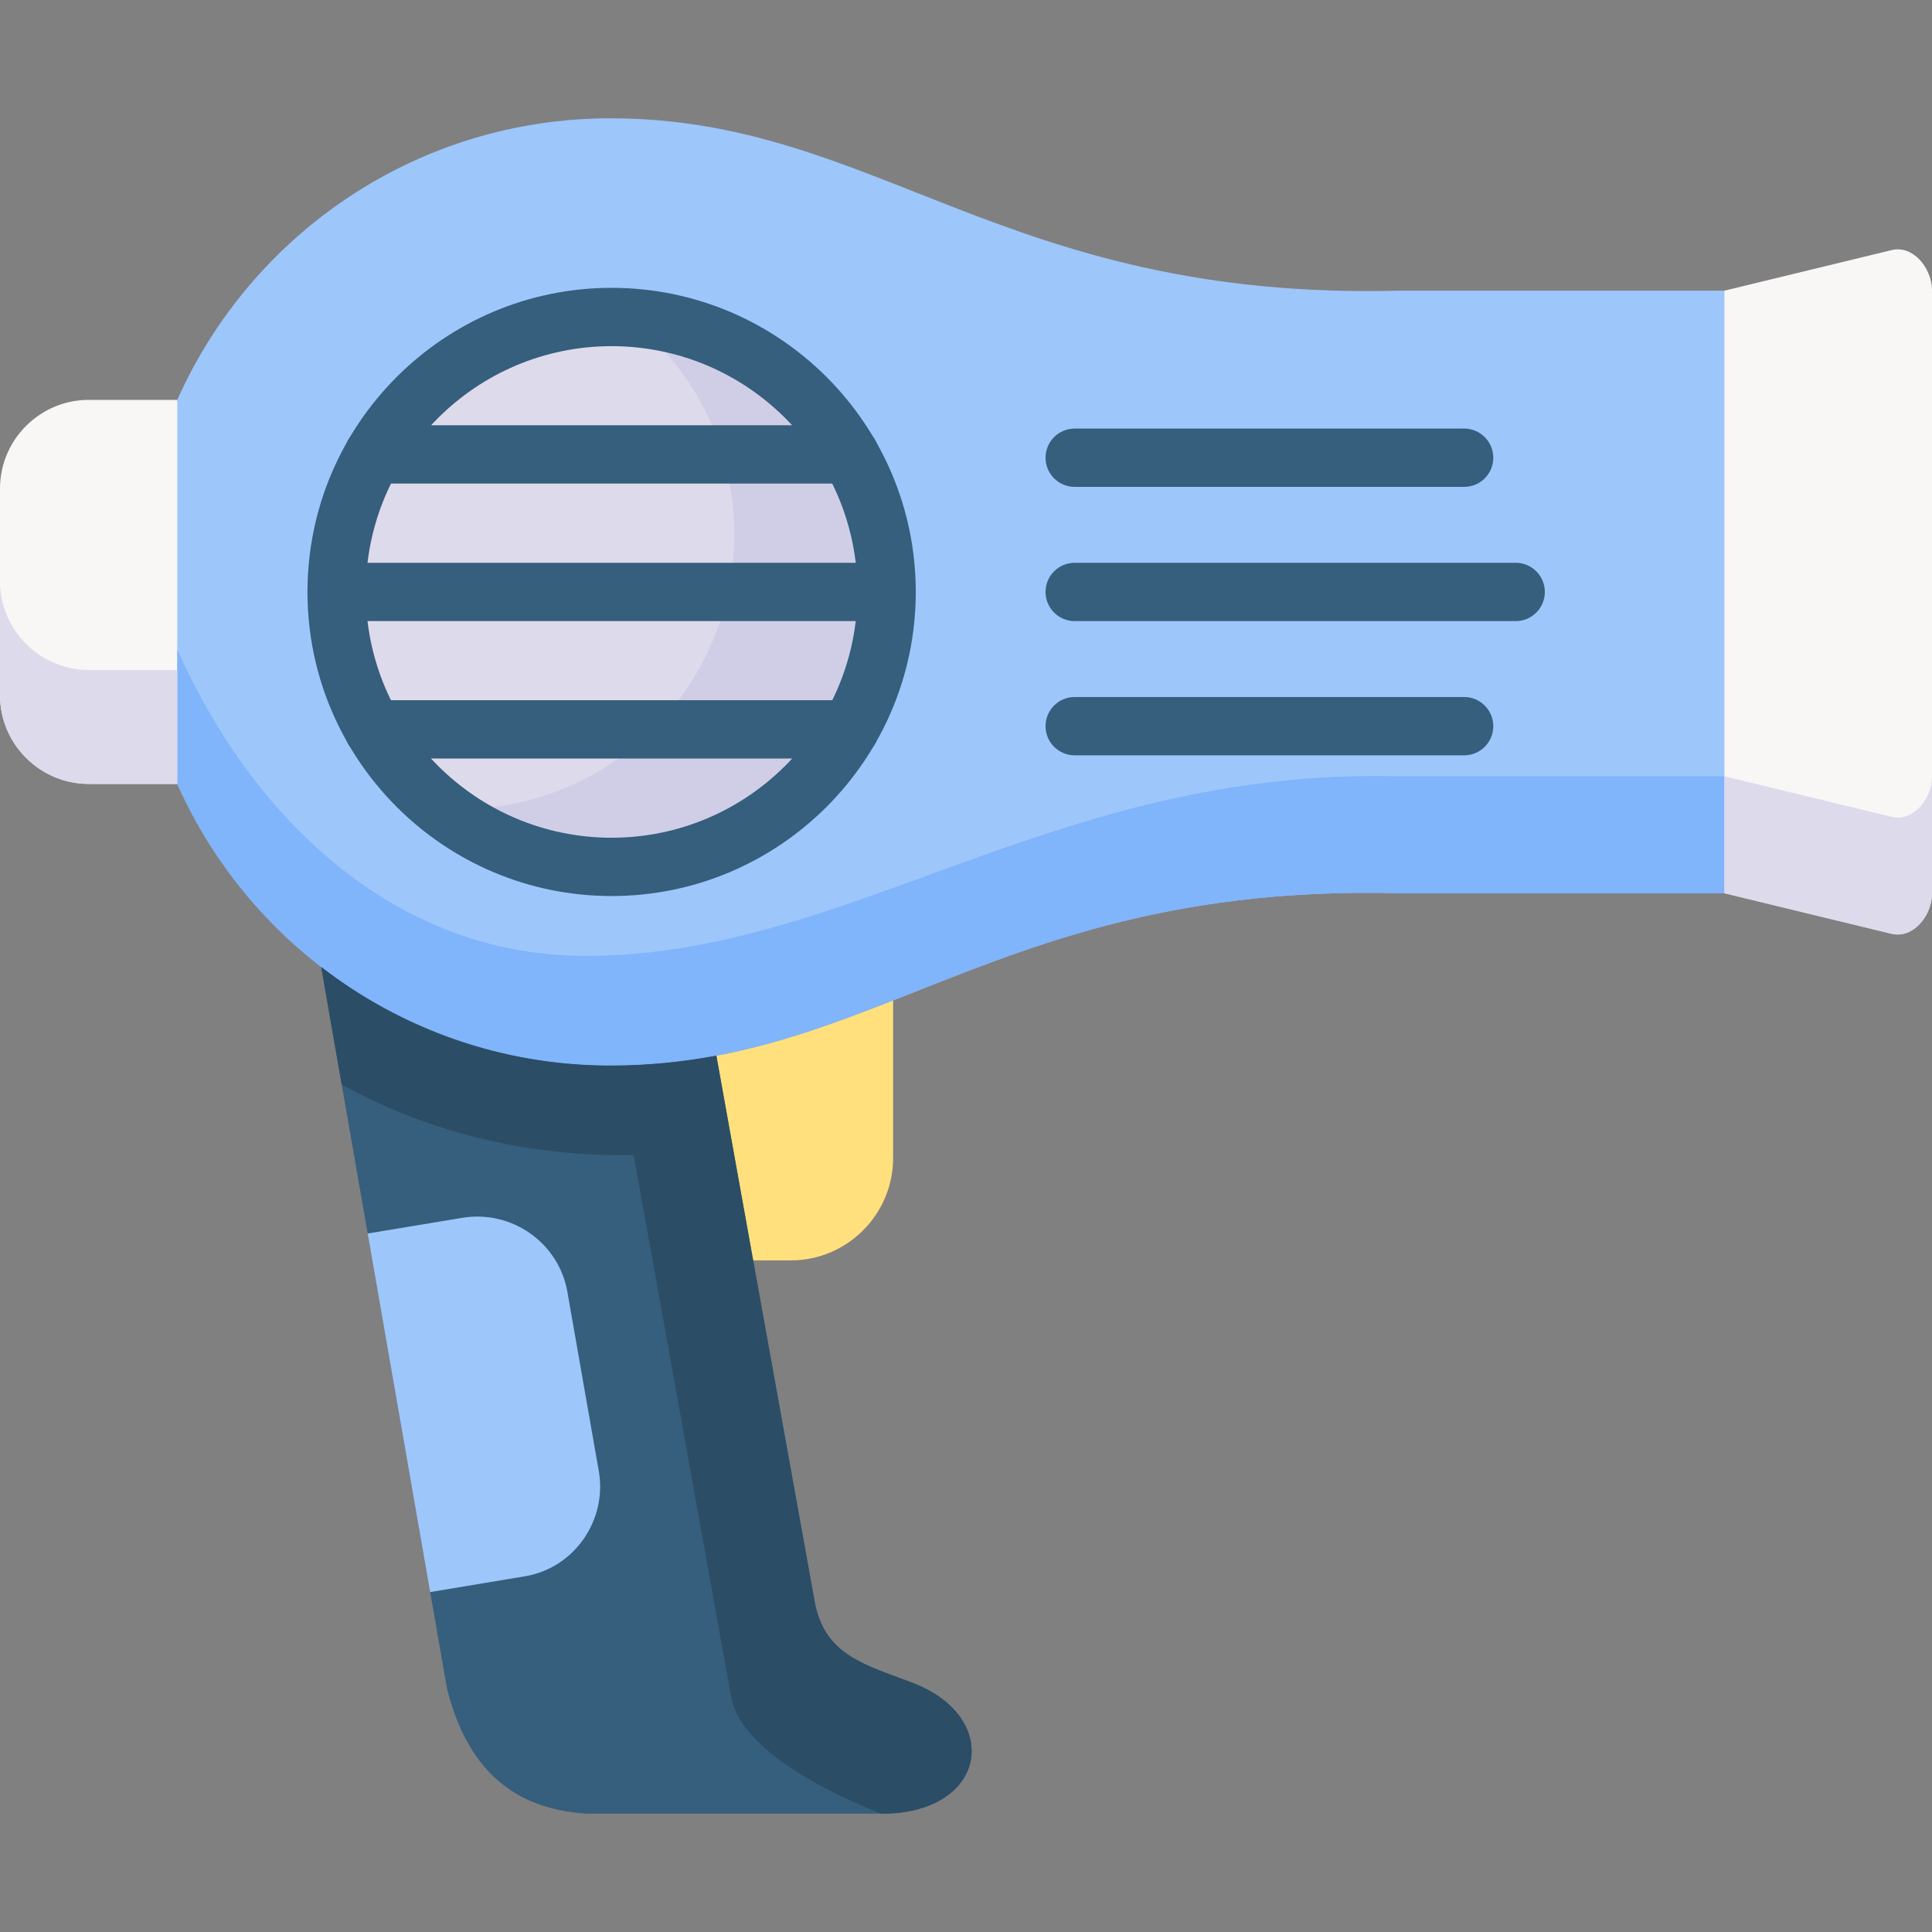 <svg id="Layer_1" enable-background="new 0 0 512 512" height="512" viewBox="0 0 512 512" width="512" xmlns="http://www.w3.org/2000/svg"><rect x="0" y="0" width="512" height="512" fill="#808080" stroke="none"/><g><g><path clip-rule="evenodd" d="m23.508 207.742h23.478l24.096-53.063-24.096-48.709h-23.478c-12.937 0-23.508 10.572-23.508 23.509v54.755c0 12.937 10.571 23.508 23.508 23.508z" fill="#f9f6f6" fill-rule="evenodd"/></g><g><path clip-rule="evenodd" d="m501.283 247.458c5.636 1.343 10.542-4.614 10.717-10.425v-160.353c-.175-5.811-5.081-11.769-10.717-10.396l-44.3 10.747-29.63 74.235 29.63 85.447z" fill="#f9f6f6" fill-rule="evenodd"/></g><g><path clip-rule="evenodd" d="m155.326 480.643h78.32c27.976 0 32.122-25.465 8.293-34.635-12.294-4.731-23.478-7.184-26.048-21.581l-16.295-90.412-9.753-54.259c-9.733-23.508-38.863-38.522-48.88-38.522-28.852 0-31.5 1.187-55.839 15.014l12.323 70.642 56.174 34.049-39.617 60.978 4.468 25.64c6.746 26.807 23.421 32.093 36.854 33.086z" fill="#365e7d" fill-rule="evenodd"/></g><g><path clip-rule="evenodd" d="m236.683 265.126c34.663-13.609 71.779-29.991 133.979-28.414h86.321v-159.682h-86.321c-104.748 2.658-138.301-45.673-208.912-45.673-51.191 0-95.228 30.663-114.764 74.613v101.772c19.536 43.95 63.573 74.643 114.764 74.643 10.016 0 19.273-.993 28.092-2.628 16.471-3.096 31.422-8.586 46.841-14.631z" fill="#9dc6fb" fill-rule="evenodd"/></g><g><path clip-rule="evenodd" d="m139.089 417.74c13.083-2.161 21.872-14.835 19.595-27.918l-8.323-47.484c-2.307-13.083-14.835-21.785-27.917-19.595l-24.997 4.147 16.558 95.026z" fill="#9dc6fb" fill-rule="evenodd"/></g><g><path clip-rule="evenodd" d="m209.612 334.015c14.893 0 27.07-12.207 27.07-27.1v-41.789c-15.419 6.045-30.37 11.535-46.84 14.631l9.753 54.259h10.017z" fill="#ffe07d" fill-rule="evenodd"/></g><g><path clip-rule="evenodd" d="m370.662 236.712h86.321v-30.984h-86.321c-91.14-2.307-145.426 47.601-215.453 47.601-51.22 0-88.687-37.234-108.223-81.184v35.598c8.527 19.186 21.726 35.832 38.138 48.506 21.201 16.383 47.775 26.137 76.626 26.137 10.016 0 19.273-.993 28.092-2.628 16.47-3.096 31.421-8.586 46.84-14.631 34.664-13.61 71.78-29.992 133.98-28.415z" fill="#80b4fb" fill-rule="evenodd"/></g><g><path clip-rule="evenodd" d="m501.283 247.458c5.636 1.343 10.542-4.614 10.717-10.425v-30.955c-.175 5.811-5.081 11.769-10.717 10.396l-44.3-10.747v30.984z" fill="#dddaec" fill-rule="evenodd"/></g><g><path clip-rule="evenodd" d="m46.986 207.742v-30.196h-23.478c-12.937 0-23.508-10.571-23.508-23.508v30.196c0 12.937 10.571 23.508 23.508 23.508z" fill="#dddaec" fill-rule="evenodd"/></g><g><path clip-rule="evenodd" d="m215.891 424.428-16.295-90.412-4.526-25.144-5.227-29.115c-8.819 1.635-18.076 2.628-28.092 2.628-28.852 0-55.426-9.754-76.626-26.137l5.432 31.159c23.77 13.112 50.315 19.157 77.385 18.719l25.844 143.649c2.599 14.397 27.538 26.107 39.861 30.867 27.976 0 32.122-25.465 8.293-34.635-12.295-4.729-23.479-7.182-26.049-21.579z" fill="#2b4d66" fill-rule="evenodd"/></g><g><path clip-rule="evenodd" d="m234.96 156.871c0 40.242-32.648 72.861-72.888 72.861-40.211 0-72.859-32.62-72.859-72.861s32.647-72.861 72.859-72.861c40.24 0 72.888 32.619 72.888 72.861z" fill="#dddaec" fill-rule="evenodd"/></g><g><path d="m388.008 129.028h-103.2c-4.268 0-7.726-3.459-7.726-7.726s3.459-7.726 7.726-7.726h103.2c4.268 0 7.726 3.459 7.726 7.726s-3.458 7.726-7.726 7.726z" fill="#365e7d"/></g><g><path d="m401.674 164.597h-116.866c-4.268 0-7.726-3.459-7.726-7.726s3.459-7.726 7.726-7.726h116.866c4.268 0 7.726 3.459 7.726 7.726s-3.458 7.726-7.726 7.726z" fill="#365e7d"/></g><g><path d="m388.008 200.167h-103.2c-4.268 0-7.726-3.459-7.726-7.726s3.459-7.726 7.726-7.726h103.2c4.268 0 7.726 3.459 7.726 7.726s-3.458 7.726-7.726 7.726z" fill="#365e7d"/></g><g><path clip-rule="evenodd" d="m225.206 120.426c-11.885-20.53-33.524-34.751-58.579-36.299 11.681 9.14 20.471 21.756 24.88 36.299 2.015 6.687 3.095 13.755 3.095 21.114 0 5.257-.555 10.367-1.635 15.331-3.008 14.076-10.075 26.633-19.945 36.416-13.17 13.054-31.305 21.114-51.279 21.114-1.548 0-3.037-.058-4.556-.146 12.382 9.695 27.976 15.478 44.884 15.478 26.983 0 50.52-14.66 63.135-36.445 6.191-10.717 9.753-23.158 9.753-36.416.001-13.288-3.562-25.729-9.753-36.446z" fill="#d0cee7" fill-rule="evenodd"/></g><g><path d="m162.071 237.458c-44.435 0-80.586-36.151-80.586-80.588s36.151-80.588 80.586-80.588c44.451 0 80.615 36.151 80.615 80.588s-36.164 80.588-80.615 80.588zm0-145.722c-35.914 0-65.133 29.219-65.133 65.135s29.218 65.135 65.133 65.135c35.931 0 65.162-29.219 65.162-65.135s-29.231-65.135-65.162-65.135z" fill="#365e7d"/></g><g><path d="m234.96 164.597h-145.748c-4.268 0-7.726-3.459-7.726-7.726s3.459-7.726 7.726-7.726h145.748c4.268 0 7.726 3.459 7.726 7.726s-3.459 7.726-7.726 7.726z" fill="#365e7d"/></g><g><path d="m225.206 201.013h-126.24c-4.268 0-7.726-3.459-7.726-7.726s3.459-7.726 7.726-7.726h126.24c4.268 0 7.726 3.459 7.726 7.726.001 4.267-3.458 7.726-7.726 7.726z" fill="#365e7d"/></g><g><path d="m225.206 128.152h-126.24c-4.268 0-7.726-3.459-7.726-7.726s3.459-7.726 7.726-7.726h126.24c4.268 0 7.726 3.459 7.726 7.726s-3.458 7.726-7.726 7.726z" fill="#365e7d"/></g></g></svg>